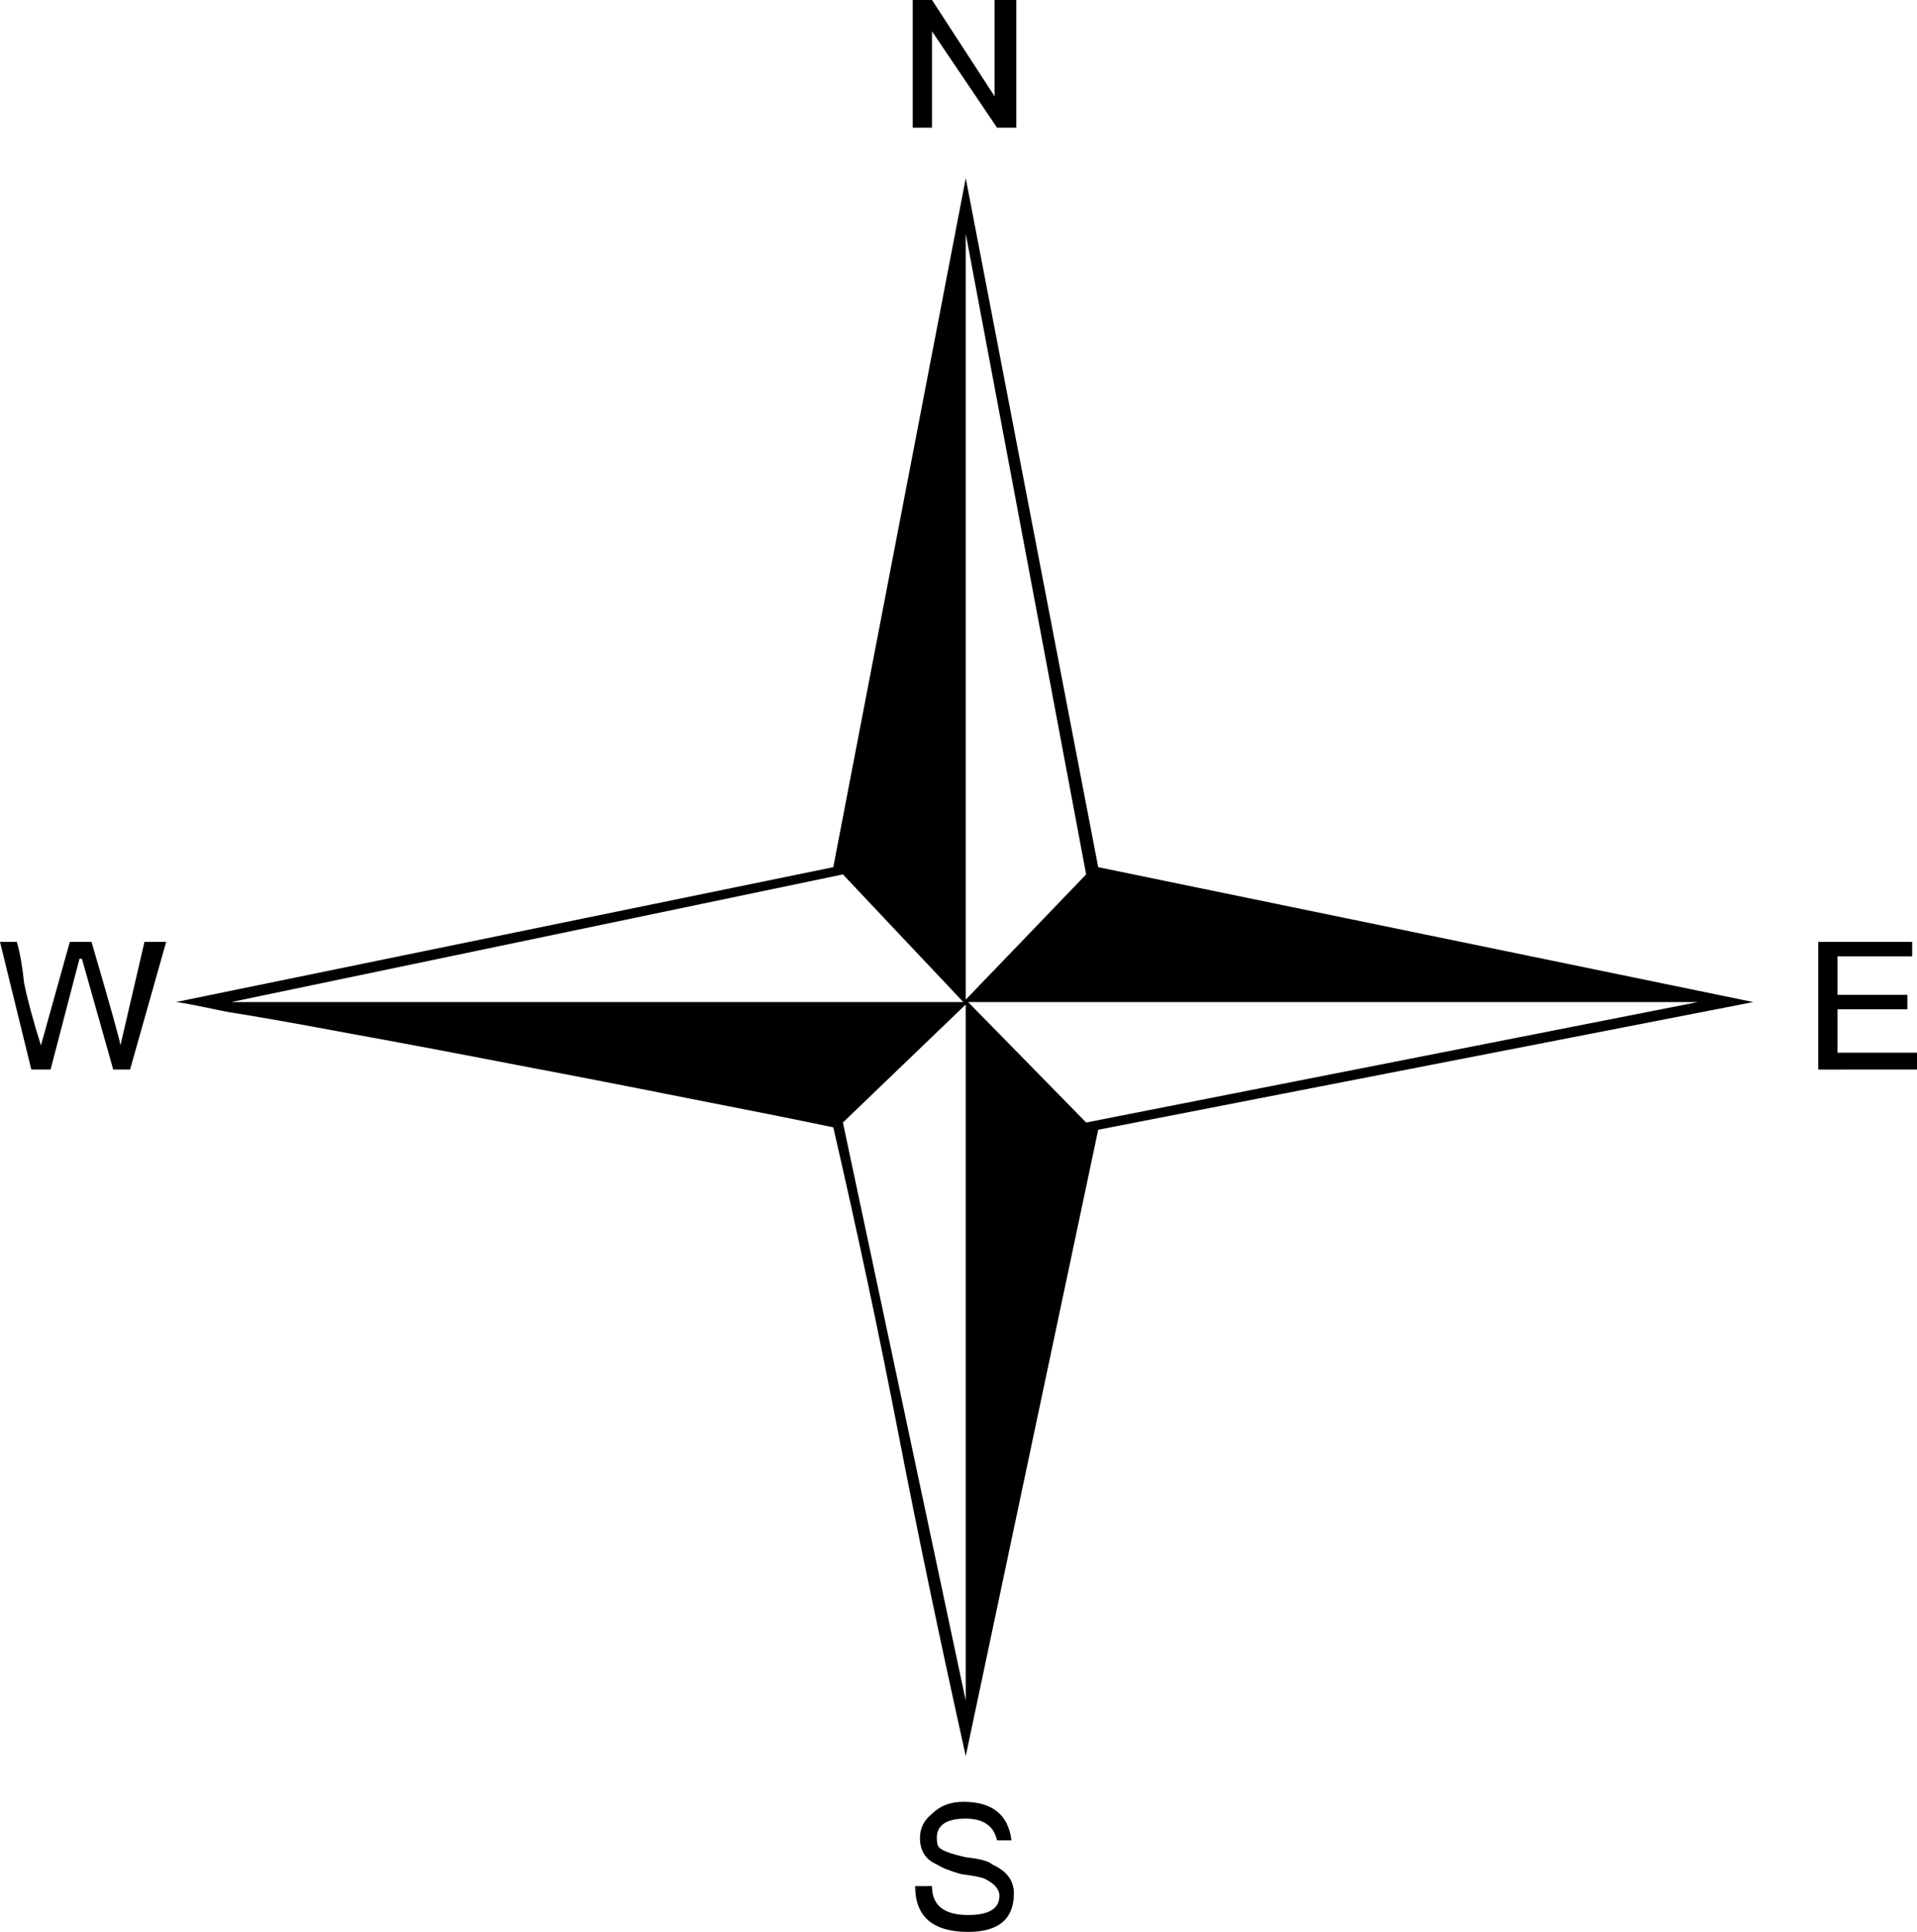 <?xml version="1.0" encoding="UTF-8" standalone="no"?>
<!-- Created with Inkscape (http://www.inkscape.org/) -->

<svg
   xmlns:dc="http://purl.org/dc/elements/1.1/"
   xmlns:cc="http://creativecommons.org/ns#"
   xmlns:rdf="http://www.w3.org/1999/02/22-rdf-syntax-ns#"
   xmlns:svg="http://www.w3.org/2000/svg"
   xmlns="http://www.w3.org/2000/svg"
   xmlns:sodipodi="http://sodipodi.sourceforge.net/DTD/sodipodi-0.dtd"
   xmlns:inkscape="http://www.inkscape.org/namespaces/inkscape"
   width="99.408mm"
   height="100.158mm"
   viewBox="0 0 99.408 100.158"
   version="1.1"
   id="svg845"
   inkscape:version="0.92.3 (2405546, 2018-03-11)"
   sodipodi:docname="esri_north_108_b.svg">
  <defs
     id="defs839" />
  <sodipodi:namedview
     id="base"
     pagecolor="#ffffff"
     bordercolor="#666666"
     borderopacity="1.0"
     inkscape:pageopacity="0.0"
     inkscape:pageshadow="2"
     inkscape:zoom="0.97458821"
     inkscape:cx="227.13212"
     inkscape:cy="200.07365"
     inkscape:document-units="mm"
     inkscape:current-layer="text1587"
     showgrid="false"
     inkscape:window-width="1366"
     inkscape:window-height="745"
     inkscape:window-x="0"
     inkscape:window-y="23"
     inkscape:window-maximized="1"
     fit-margin-top="0"
     fit-margin-left="0"
     fit-margin-right="0"
     fit-margin-bottom="0"
     showguides="true"
     inkscape:guide-bbox="true" />
  <g
     inkscape:label="Camada 1"
     inkscape:groupmode="layer"
     id="layer1"
     transform="translate(-9.612,-196.844)">
    <g
       aria-label="2"
       style="font-style:normal;font-weight:normal;font-size:124.428px;line-height:1.25;font-family:sans-serif;letter-spacing:0px;word-spacing:0px;fill:#000000;fill-opacity:1;stroke:none;stroke-width:5.184"
       id="text1587">
      <g
         aria-label="«"
         style="font-style:normal;font-weight:normal;font-size:124.885px;line-height:1.25;font-family:sans-serif;letter-spacing:0px;word-spacing:0px;fill:#000000;fill-opacity:1;stroke:none;stroke-width:26.978"
         id="text1792">
        <path
           d="m 18.729,248.796 q 0.25,0 2.623,0.5 2.373,0.375 6.369,1.124 4.121,0.749 8.617,1.623 4.621,0.874 8.992,1.748 4.496,0.874 7.493,1.499 1.873,8.118 3.372,15.86 1.499,7.743 3.497,16.735 l 6.869,-32.47 33.969,-6.619 -33.969,-6.994 -6.869,-35.717 -6.869,35.717 z m 40.962,0.125 v 36.092 l -6.369,-29.972 z m -0.125,-0.125 h -37.965 l 31.721,-6.619 z m 6.369,-6.619 -6.244,6.494 v -39.713 z m 31.721,6.619 -31.721,6.244 -6.119,-6.244 z m -79.427,-3.122 h -1.124 l -1.249,5.37 q 0,-0.25 -1.499,-5.37 h -1.124 l -1.499,5.37 q -0.624,-1.998 -0.874,-3.247 -0.125,-1.249 -0.375,-2.123 H 9.612 l 1.624,6.619 h 0.999 l 1.499,-5.745 h 0.125 l 1.624,5.745 h 0.874 z m 44.084,-42.211 v -6.619 h -1.124 v 4.995 l -3.247,-4.995 h -0.999 v 6.619 h 0.999 v -4.995 l 3.372,4.995 z m 46.707,48.83 v -0.874 h -4.121 v -2.248 h 3.622 v -0.749 h -3.622 v -1.998 h 3.871 v -0.749 h -4.871 v 6.619 z m -51.952,42.336 q 0,2.373 2.747,2.373 2.373,0 2.373,-1.998 0,-0.999 -1.124,-1.499 -0.25,-0.25 -1.374,-0.375 -1.124,-0.25 -1.374,-0.5 -0.125,-0.125 -0.125,-0.5 0,-0.999 1.499,-0.999 1.374,0 1.624,1.124 h 0.749 q -0.25,-1.998 -2.498,-1.998 -0.999,0 -1.624,0.624 -0.624,0.5 -0.624,1.249 0,0.999 0.874,1.374 0.375,0.25 1.249,0.5 0.999,0.125 1.249,0.25 0.749,0.375 0.749,0.874 0,0.999 -1.624,0.999 -1.873,0 -1.873,-1.499 z"
           style="font-style:normal;font-variant:normal;font-weight:normal;font-stretch:normal;font-family:'ESRI North';-inkscape-font-specification:'ESRI North, ';stroke-width:26.978"
           id="path4425"
           inkscape:connector-curvature="0" />
      </g>
    </g>
  </g>
</svg>
